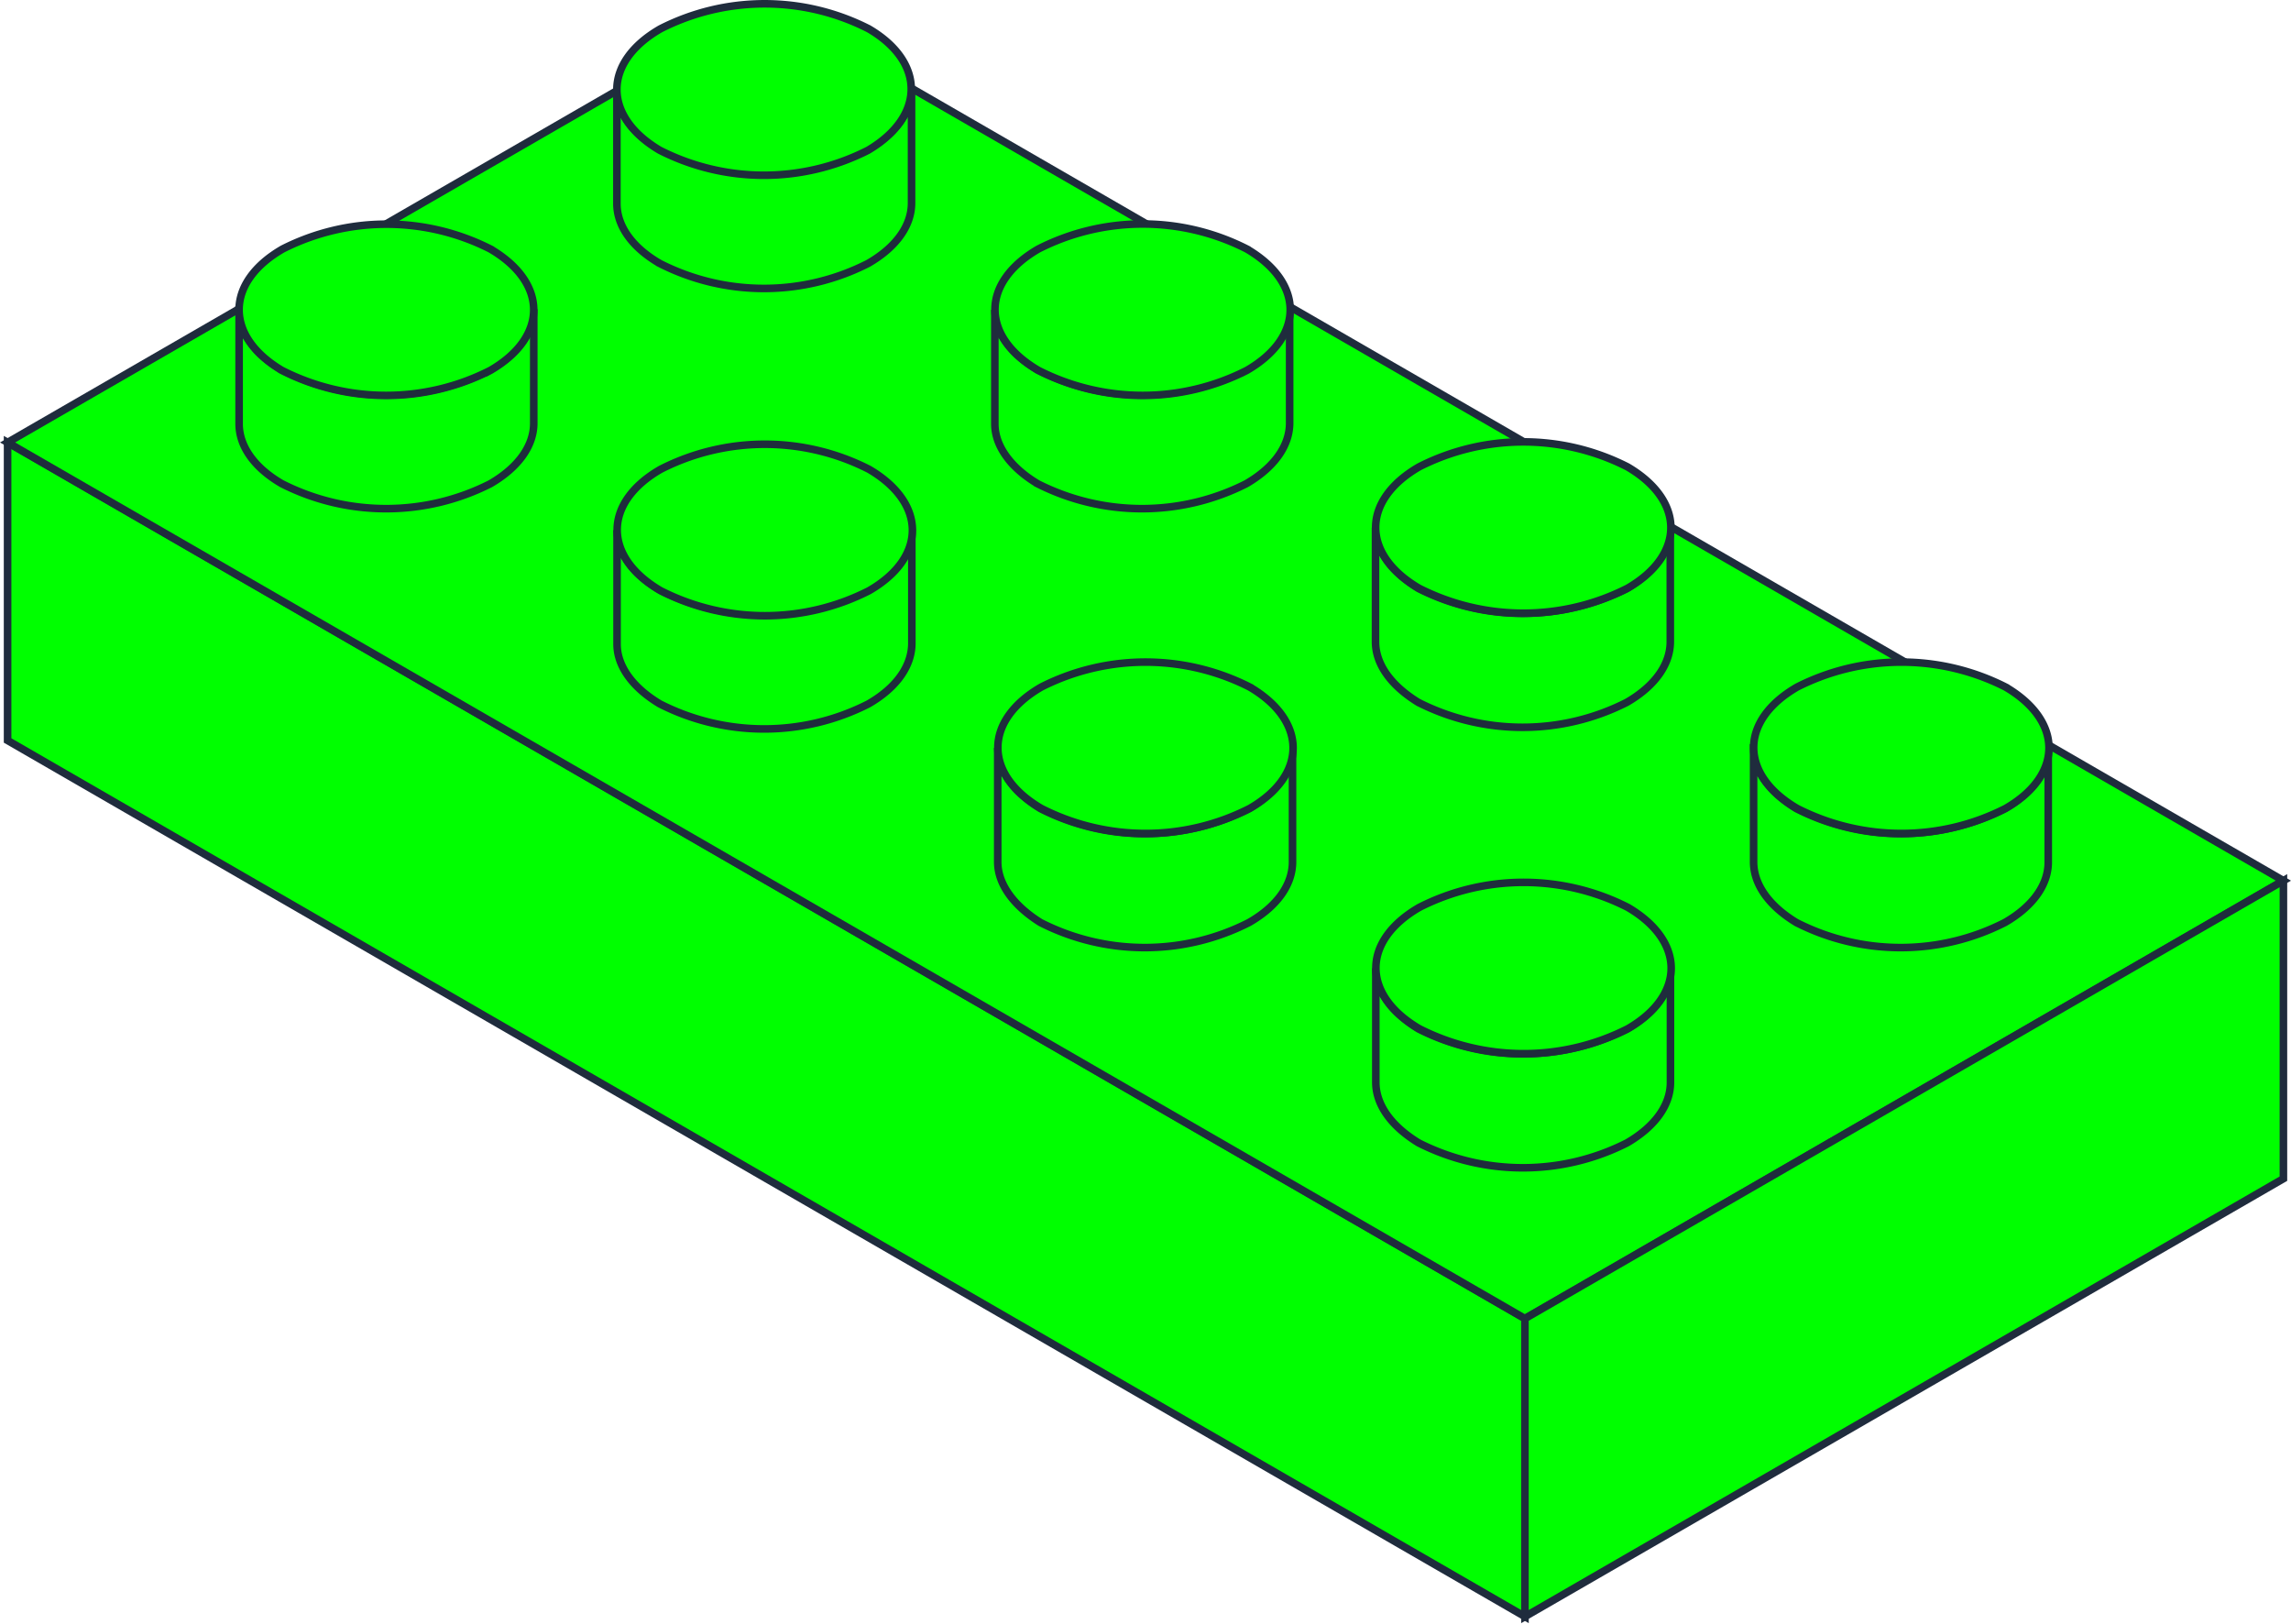 <svg width="151" height="107" xmlns="http://www.w3.org/2000/svg"><g fill="#0f0" fill-rule="nonzero"><path stroke="#1F2C3D" stroke-width=".5" d="M50.51 58.03L.5 29.16V48.8l50 28.87 50.01 28.87V86.9z"/><path stroke="#1F2C3D" stroke-width=".5" d="M100.5 29.16L50.51.29.5 29.16l50.01 28.87 50 28.87 49.99-28.86z"/><path d="M68.44 23.89c-3.8 2.19-3.83 5.75 0 8a15.13 15.13 0 0 0 13.74 0c3.8-2.19 3.82-5.76 0-7.95a15.11 15.11 0 0 0-13.74-.05z"/><path d="M65.57 20.42v7.51c0 1.43 1 2.86 2.82 3.95a15.21 15.21 0 0 0 13.75 0c1.91-1.11 2.86-2.56 2.86-4v-7.5c0 1.44-1 2.89-2.87 4a15.13 15.13 0 0 1-13.74 0c-1.87-1.1-2.81-2.53-2.82-3.96z" stroke="#1F2C3D" stroke-width=".5"/><path d="M68.44 16.41c-3.8 2.2-3.83 5.76 0 8a15.13 15.13 0 0 0 13.74 0c3.8-2.2 3.82-5.76 0-8a15.14 15.14 0 0 0-13.74 0z" stroke="#1F2C3D" stroke-width=".5"/><path d="M43.54 38.4c-3.8 2.2-3.83 5.76 0 8a15.19 15.19 0 0 0 13.74 0c3.8-2.2 3.82-5.76 0-8a15.14 15.14 0 0 0-13.74 0z"/><path d="M40.67 34.94v7.51c0 1.43 1 2.85 2.82 3.94 4.32 2.2 9.43 2.2 13.75 0 1.91-1.1 2.86-2.55 2.86-4v-7.51c0 1.45-1 2.9-2.87 4a15.13 15.13 0 0 1-13.74 0c-1.87-1.09-2.81-2.51-2.82-3.94z" stroke="#1F2C3D" stroke-width=".5"/><path d="M43.54 30.93c-3.8 2.19-3.83 5.76 0 8a15.13 15.13 0 0 0 13.74 0c3.8-2.19 3.82-5.76 0-8a15.11 15.11 0 0 0-13.74 0z" stroke="#1F2C3D" stroke-width=".5"/><path d="M43.53 9.37c-3.81 2.2-3.83 5.76-.05 8a15.19 15.19 0 0 0 13.74 0c3.8-2.2 3.82-5.76 0-8a15.14 15.14 0 0 0-13.69 0z"/><path d="M40.66 5.91v7.51c0 1.42.94 2.85 2.82 3.94a15.13 15.13 0 0 0 13.74 0c1.91-1.1 2.87-2.55 2.86-4V5.85c0 1.45-.95 2.9-2.86 4a15.13 15.13 0 0 1-13.74 0c-1.88-1.09-2.82-2.51-2.82-3.94z" stroke="#1F2C3D" stroke-width=".5"/><path d="M43.53 1.9c-3.81 2.19-3.83 5.76-.05 8a15.13 15.13 0 0 0 13.74 0c3.78-2.24 3.78-5.81.04-8a15.11 15.11 0 0 0-13.73 0z" stroke="#1F2C3D" stroke-width=".5"/><g><path d="M18.63 23.89c-3.81 2.19-3.83 5.75-.05 8a15.13 15.13 0 0 0 13.74 0c3.8-2.19 3.82-5.76 0-7.95a15.11 15.11 0 0 0-13.69-.05z"/><path d="M15.76 20.42v7.51c0 1.43.94 2.86 2.82 3.95a15.19 15.19 0 0 0 13.74 0c1.91-1.11 2.87-2.56 2.86-4v-7.5c0 1.44-1 2.89-2.86 4a15.13 15.13 0 0 1-13.74 0c-1.88-1.1-2.82-2.53-2.82-3.96z" stroke="#1F2C3D" stroke-width=".5"/><path d="M18.63 16.41c-3.81 2.2-3.83 5.76-.05 8a15.13 15.13 0 0 0 13.74 0c3.8-2.2 3.82-5.76 0-8a15.14 15.14 0 0 0-13.69 0z" stroke="#1F2C3D" stroke-width=".5"/></g><path stroke="#1F2C3D" stroke-width=".5" d="M100.51 86.9v19.64l49.99-28.86V58.04z"/><g><path d="M118.45 52.76c-3.81 2.19-3.83 5.76 0 8a15.13 15.13 0 0 0 13.74 0c3.8-2.19 3.82-5.76 0-8a15.11 15.11 0 0 0-13.74 0z"/><path d="M115.58 49.29v7.51c0 1.43.94 2.86 2.82 4a15.13 15.13 0 0 0 13.74 0c1.91-1.1 2.87-2.55 2.86-4v-7.51c0 1.45-.95 2.9-2.86 4a15.13 15.13 0 0 1-13.74 0c-1.88-1.14-2.82-2.57-2.82-4z" stroke="#1F2C3D" stroke-width=".5"/><path d="M118.45 45.28c-3.81 2.2-3.83 5.76 0 8a15.13 15.13 0 0 0 13.74 0c3.8-2.19 3.82-5.76 0-8a15.17 15.17 0 0 0-13.74 0z" stroke="#1F2C3D" stroke-width=".5"/></g><g><path d="M93.55 67.27c-3.81 2.2-3.83 5.76 0 8a15.13 15.13 0 0 0 13.74 0c3.8-2.19 3.82-5.76 0-8a15.17 15.17 0 0 0-13.74 0z"/><path d="M90.68 63.81v7.51c0 1.43.94 2.85 2.82 4a15.19 15.19 0 0 0 13.74 0c1.91-1.11 2.87-2.56 2.86-4v-7.51c0 1.45-.95 2.9-2.86 4a15.19 15.19 0 0 1-13.74 0c-1.88-1.14-2.82-2.57-2.82-4z" stroke="#1F2C3D" stroke-width=".5"/><path d="M93.55 59.8c-3.81 2.2-3.83 5.76 0 8a15.19 15.19 0 0 0 13.74 0c3.8-2.2 3.82-5.76 0-8a15.14 15.14 0 0 0-13.74 0z" stroke="#1F2C3D" stroke-width=".5"/></g><g><path d="M93.53 38.24c-3.8 2.2-3.83 5.76 0 8a15.13 15.13 0 0 0 13.74 0c3.8-2.19 3.82-5.76 0-8a15.17 15.17 0 0 0-13.74 0z"/><path d="M90.66 34.78v7.51c0 1.43.95 2.85 2.82 4a15.19 15.19 0 0 0 13.74 0c1.92-1.11 2.87-2.56 2.87-4v-7.51c0 1.45-1 2.9-2.86 4a15.19 15.19 0 0 1-13.74 0c-1.89-1.15-2.82-2.57-2.83-4z" stroke="#1F2C3D" stroke-width=".5"/><path d="M93.53 30.77c-3.8 2.2-3.83 5.76 0 8a15.19 15.19 0 0 0 13.74 0c3.8-2.2 3.82-5.76 0-8a15.14 15.14 0 0 0-13.74 0z" stroke="#1F2C3D" stroke-width=".5"/></g><g><path d="M68.63 52.76c-3.8 2.19-3.83 5.76 0 8a15.13 15.13 0 0 0 13.74 0c3.8-2.19 3.82-5.76 0-8a15.11 15.11 0 0 0-13.74 0z"/><path d="M65.76 49.29v7.51c0 1.43 1 2.86 2.82 4a15.13 15.13 0 0 0 13.74 0c1.92-1.1 2.87-2.55 2.87-4v-7.51c0 1.45-1 2.9-2.87 4a15.13 15.13 0 0 1-13.74 0c-1.88-1.14-2.81-2.57-2.82-4z" stroke="#1F2C3D" stroke-width=".5"/><path d="M68.63 45.28c-3.8 2.2-3.83 5.76 0 8a15.13 15.13 0 0 0 13.74 0c3.8-2.19 3.82-5.76 0-8a15.17 15.17 0 0 0-13.74 0z" stroke="#1F2C3D" stroke-width=".5"/></g></g></svg>